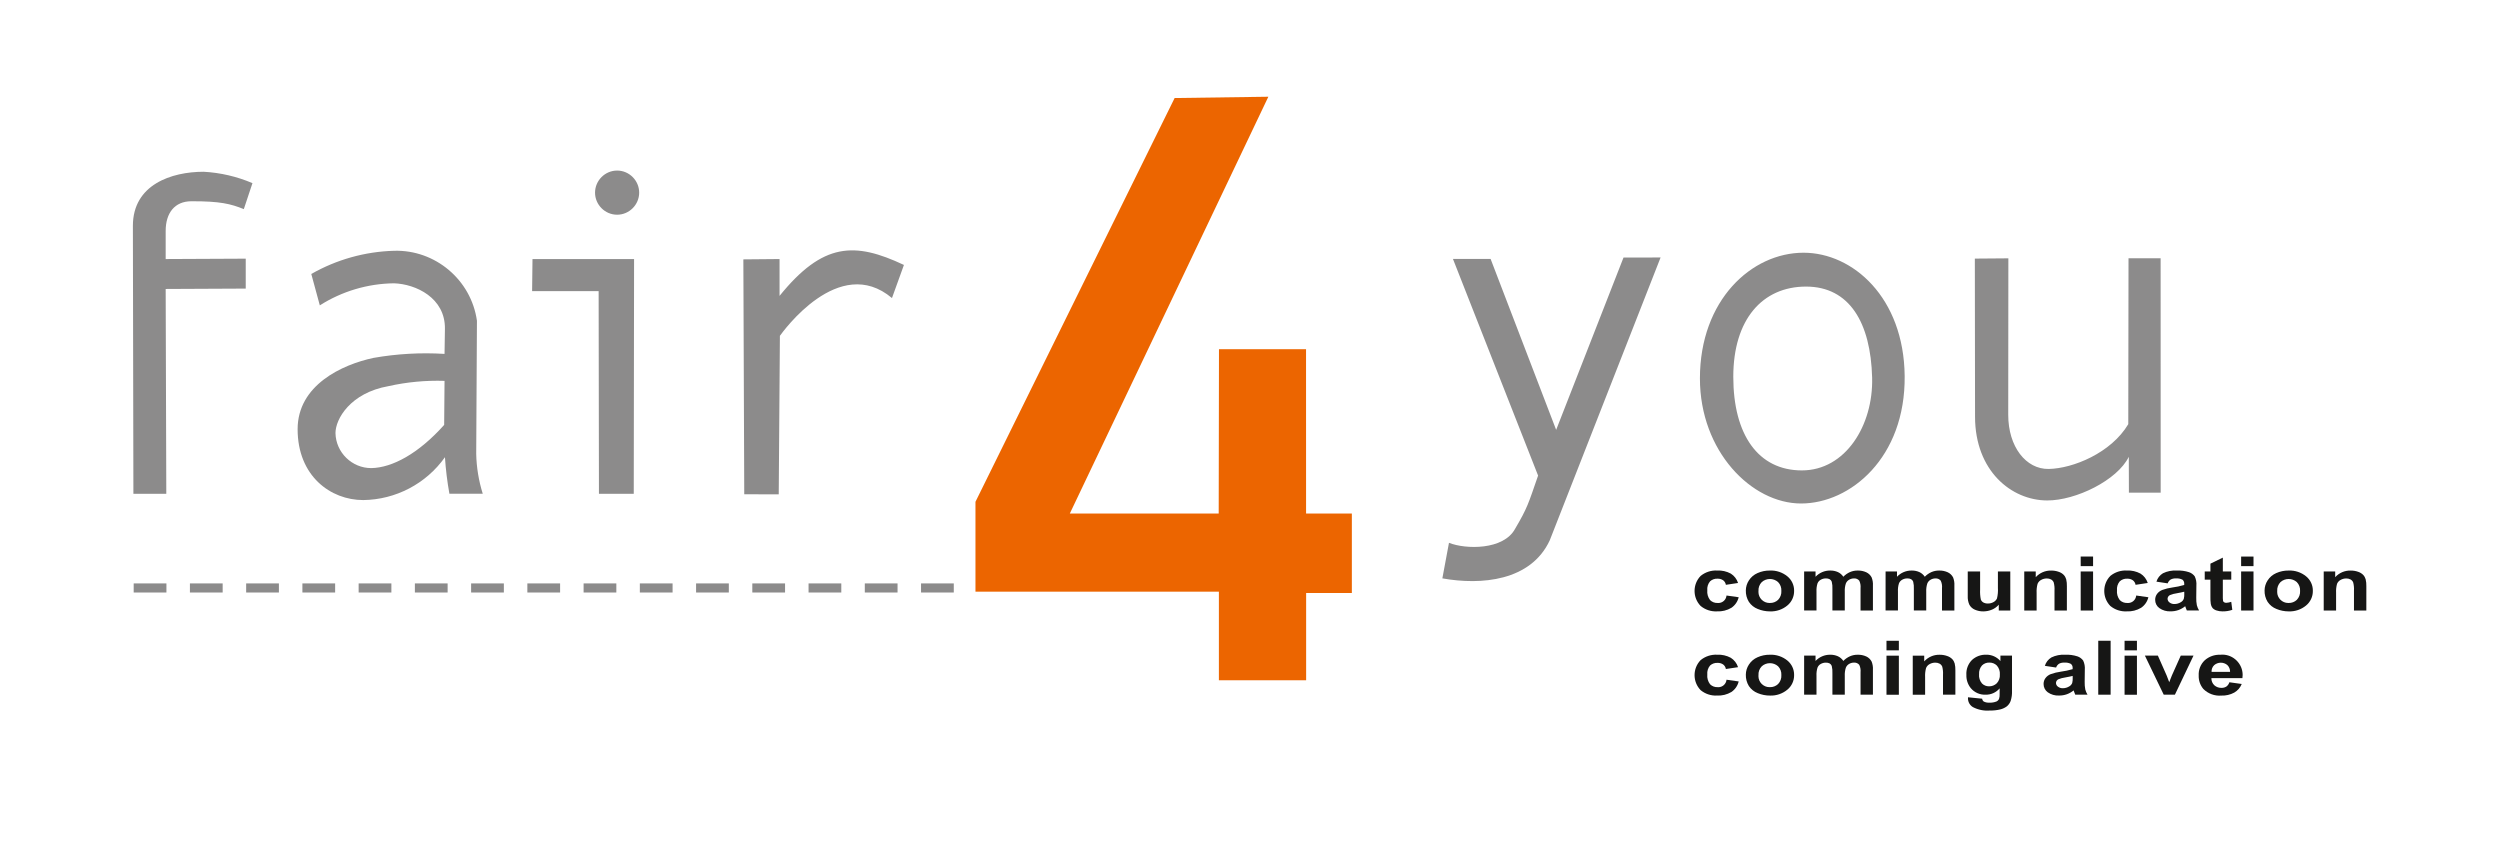 <?xml version="1.0" encoding="UTF-8" standalone="no"?>
<!DOCTYPE svg PUBLIC "-//W3C//DTD SVG 1.1//EN" "http://www.w3.org/Graphics/SVG/1.1/DTD/svg11.dtd">
<svg width="100%" height="100%" viewBox="0 0 336 114" version="1.1" xmlns="http://www.w3.org/2000/svg" xmlns:xlink="http://www.w3.org/1999/xlink" xml:space="preserve" xmlns:serif="http://www.serif.com/" style="fill-rule:evenodd;clip-rule:evenodd;stroke-linejoin:round;stroke-miterlimit:2;">
    <g id="ArtBoard1" transform="matrix(0.948,0,0,0.945,18.916,12.012)">
        <rect x="-19.95" y="-12.718" width="353.94" height="120.113" style="fill:none;"/>
        <g transform="matrix(1.055,0,0,1.059,-1.114,1.046)">
            <g id="Gruppe_2">
                <g id="Gruppe_1">
                    <g id="Rechteck_1" transform="matrix(1,0,0,1,0.107,65.361)">
                        <rect x="0" y="0" width="4.4" height="1.222" style="fill:rgb(140,139,139);"/>
                    </g>
                    <g id="Rechteck_2" transform="matrix(1,0,0,1,7.664,65.361)">
                        <rect x="0" y="0" width="4.4" height="1.222" style="fill:rgb(140,139,139);"/>
                    </g>
                    <g id="Rechteck_3" transform="matrix(1,0,0,1,15.222,65.361)">
                        <rect x="0" y="0" width="4.4" height="1.222" style="fill:rgb(140,139,139);"/>
                    </g>
                    <g id="Rechteck_4" transform="matrix(1,0,0,1,22.779,65.361)">
                        <rect x="0" y="0" width="4.4" height="1.222" style="fill:rgb(140,139,139);"/>
                    </g>
                    <g id="Rechteck_5" transform="matrix(1,0,0,1,30.337,65.361)">
                        <rect x="0" y="0" width="4.4" height="1.222" style="fill:rgb(140,139,139);"/>
                    </g>
                    <g id="Rechteck_6" transform="matrix(1,0,0,1,37.895,65.361)">
                        <rect x="0" y="0" width="4.4" height="1.222" style="fill:rgb(140,139,139);"/>
                    </g>
                    <g id="Rechteck_8" transform="matrix(1,0,0,1,45.452,65.361)">
                        <rect x="0" y="0" width="4.4" height="1.222" style="fill:rgb(140,139,139);"/>
                    </g>
                    <g id="Rechteck_10" transform="matrix(1,0,0,1,53.01,65.361)">
                        <rect x="0" y="0" width="4.4" height="1.222" style="fill:rgb(140,139,139);"/>
                    </g>
                    <g id="Rechteck_12" transform="matrix(1,0,0,1,60.567,65.361)">
                        <rect x="0" y="0" width="4.4" height="1.222" style="fill:rgb(140,139,139);"/>
                    </g>
                    <g id="Rechteck_14" transform="matrix(1,0,0,1,68.125,65.361)">
                        <rect x="0" y="0" width="4.4" height="1.222" style="fill:rgb(140,139,139);"/>
                    </g>
                    <g id="Rechteck_16" transform="matrix(1,0,0,1,75.683,65.361)">
                        <rect x="0" y="0" width="4.4" height="1.222" style="fill:rgb(140,139,139);"/>
                    </g>
                    <g id="Rechteck_18" transform="matrix(1,0,0,1,83.24,65.361)">
                        <rect x="0" y="0" width="4.4" height="1.222" style="fill:rgb(140,139,139);"/>
                    </g>
                    <g id="Rechteck_20" transform="matrix(1,0,0,1,90.798,65.361)">
                        <rect x="0" y="0" width="4.4" height="1.222" style="fill:rgb(140,139,139);"/>
                    </g>
                    <g id="Rechteck_21" transform="matrix(1,0,0,1,98.356,65.361)">
                        <rect x="0" y="0" width="4.4" height="1.222" style="fill:rgb(140,139,139);"/>
                    </g>
                    <g id="Rechteck_22" transform="matrix(1,0,0,1,105.913,65.361)">
                        <rect x="0" y="0" width="4.4" height="1.222" style="fill:rgb(140,139,139);"/>
                    </g>
                    <g id="Pfad_2" transform="matrix(1,0,0,1,0,-15.811)">
                        <path d="M4.406,41.629L15.164,41.577L15.164,37.558L4.406,37.61L4.406,33.837C4.406,31.419 5.621,29.858 7.844,29.849C11.725,29.834 13.154,30.199 14.907,30.905L16.068,27.416C13.988,26.528 11.768,26.011 9.51,25.887C5.2,25.888 0,27.6 0,33.148L0.069,69.135L4.49,69.135L4.406,41.629ZM46.235,45.9C45.464,40.409 40.629,36.332 35.087,36.5C31.183,36.611 27.367,37.681 23.974,39.615L25.12,43.831C28.101,41.937 31.552,40.911 35.084,40.868C38.012,40.963 42,42.815 41.932,47L41.88,50.348C38.683,50.151 35.474,50.331 32.32,50.887C28.12,51.787 22.137,54.533 22.137,60.46C22.137,66.748 26.562,69.979 30.956,69.979C35.322,69.925 39.407,67.784 41.935,64.224C42.041,65.869 42.242,67.507 42.535,69.13L47.016,69.13C46.472,67.394 46.176,65.59 46.137,63.771L46.235,45.9ZM41.83,59.885C38.357,63.767 34.85,65.628 32.051,65.685C29.445,65.7 27.279,63.59 27.225,60.985C27.219,59.112 29.206,55.585 34.36,54.676C36.827,54.126 39.354,53.889 41.88,53.97L41.83,59.885ZM53.7,37.61L53.648,41.919L62.588,41.919L62.629,69.135L67.307,69.135L67.35,37.61L53.7,37.61ZM86.79,69.21L86.946,47.919C87.293,47.452 94.862,36.832 102.007,42.848L103.613,38.401C97,35.287 92.732,35.355 86.9,42.558L86.9,37.61L82.035,37.654L82.156,69.2L86.79,69.21Z" style="fill:rgb(140,139,139);"/>
                    </g>
                    <g id="Pfad_3" transform="matrix(1,0,0,1,-97.445,-15.557)">
                        <path d="M162.515,25.472C164.142,25.472 165.48,26.81 165.48,28.437C165.48,30.064 164.142,31.402 162.515,31.402C160.888,31.402 159.55,30.064 159.55,28.437C159.553,26.812 160.89,25.475 162.515,25.472" style="fill:rgb(140,139,139);"/>
                    </g>
                    <g id="Pfad_4" transform="matrix(1,0,0,1,-276.096,-32.87)">
                        <path d="M481.39,54.46L476.409,54.465L467.356,77.61L458.548,54.653L453.489,54.658L464.929,83.75C463.604,87.576 463.503,88.063 461.844,90.887C460.29,93.781 455.175,93.669 452.954,92.779L452.064,97.553C457.282,98.487 463.949,97.922 466.496,92.445L481.39,54.46ZM514.19,70.365C514.079,59.836 507.228,53.819 500.6,53.819C493.624,53.819 486.676,60.17 486.676,70.698C486.676,80.511 493.638,87.498 500.266,87.498C506.894,87.498 514.306,81.343 514.19,70.369M491.16,70.48C491.16,62.769 495.08,58.367 500.934,58.367C506.788,58.367 509.626,63.235 509.818,70.591C509.986,77.007 506.232,83.054 500.378,83.054C494.524,83.054 491.16,78.287 491.16,70.48M523.62,54.609L523.647,75.86C523.656,83.093 528.505,87.077 533.338,87.09C537.194,87.101 542.763,84.378 544.309,81.227L544.323,86.046L548.594,86.046L548.586,54.568L544.271,54.568L544.239,76.845C541.933,80.715 536.801,82.801 533.544,82.859C530.495,82.913 528.103,79.88 528.107,75.583L528.125,54.573L523.62,54.609Z" style="fill:rgb(140,139,139);"/>
                    </g>
                    <g id="Pfad_5" transform="matrix(1,0,0,1,-177.656,0)">
                        <path d="M317.647,0.175L290.883,54.4L290.883,66.47L323.594,66.47L323.594,78.37L335.319,78.37L335.319,66.645L341.462,66.645L341.462,55.975L335.311,55.975L335.306,33.907L323.606,33.907L323.569,55.975L303.563,55.975L330.241,0L317.647,0.175Z" style="fill:rgb(236,101,0);"/>
                    </g>
                    <g id="Pfad_6" transform="matrix(1,0,0,1,-329.273,-99.841)">
                        <path d="M544.981,165.144L543.341,165.39C543.302,165.143 543.167,164.921 542.965,164.773C542.74,164.626 542.474,164.554 542.206,164.566C541.841,164.548 541.483,164.677 541.214,164.924C540.935,165.258 540.801,165.691 540.844,166.124C540.797,166.595 540.931,167.067 541.22,167.443C541.487,167.706 541.853,167.846 542.228,167.828C542.263,167.831 542.297,167.833 542.332,167.833C542.9,167.833 543.379,167.394 543.428,166.828L545.062,167.059C544.925,167.637 544.576,168.143 544.084,168.477C543.5,168.824 542.827,168.991 542.149,168.956C541.351,168.998 540.565,168.739 539.949,168.23C538.861,167.115 538.861,165.31 539.949,164.195C540.575,163.685 541.37,163.426 542.176,163.47C542.811,163.439 543.442,163.582 544.002,163.883C544.465,164.174 544.81,164.62 544.976,165.141" style="fill:rgb(22,22,21);"/>
                    </g>
                    <g id="Pfad_7" transform="matrix(1,0,0,1,-340.087,-99.84)">
                        <path d="M556.837,166.141C556.842,165.665 556.984,165.2 557.245,164.802C557.524,164.365 557.928,164.022 558.403,163.815C558.929,163.581 559.5,163.464 560.076,163.472C560.923,163.437 561.754,163.713 562.413,164.246C563.002,164.722 563.338,165.444 563.324,166.201C563.337,166.965 562.998,167.694 562.405,168.175C561.755,168.71 560.93,168.989 560.088,168.958C559.522,168.961 558.961,168.85 558.439,168.633C557.952,168.445 557.535,168.111 557.245,167.677C556.962,167.216 556.82,166.682 556.837,166.142M558.537,166.216C558.533,166.26 558.531,166.304 558.531,166.348C558.531,167.16 559.199,167.828 560.011,167.828C560.033,167.828 560.055,167.828 560.077,167.827C560.481,167.838 560.874,167.689 561.168,167.412C561.48,167.091 561.641,166.652 561.61,166.206C561.638,165.766 561.477,165.334 561.168,165.02C560.547,164.469 559.603,164.469 558.982,165.02C558.668,165.337 558.506,165.775 558.537,166.22" style="fill:rgb(22,22,21);"/>
                    </g>
                    <g id="Pfad_8" transform="matrix(1,0,0,1,-352.377,-99.84)">
                        <path d="M576.961,163.592L578.494,163.592L578.494,164.307C579.002,163.768 579.713,163.465 580.454,163.472C580.814,163.463 581.171,163.534 581.5,163.679C581.796,163.817 582.048,164.034 582.229,164.306C582.483,164.041 582.787,163.828 583.122,163.679C583.445,163.54 583.794,163.47 584.146,163.472C584.55,163.46 584.951,163.541 585.318,163.708C585.625,163.853 585.877,164.094 586.033,164.396C586.169,164.742 586.228,165.113 586.205,165.484L586.205,168.839L584.542,168.839L584.542,165.839C584.578,165.493 584.519,165.144 584.37,164.83C584.196,164.622 583.932,164.51 583.661,164.53C583.429,164.529 583.202,164.591 583.002,164.709C582.799,164.826 582.642,165.01 582.56,165.23C582.451,165.581 582.405,165.947 582.423,166.314L582.423,168.834L580.761,168.834L580.761,165.958C580.78,165.626 580.75,165.292 580.672,164.969C580.621,164.831 580.524,164.714 580.397,164.639C580.241,164.559 580.066,164.521 579.89,164.529C579.648,164.525 579.41,164.585 579.199,164.703C578.997,164.812 578.84,164.99 578.756,165.203C578.648,165.553 578.603,165.919 578.622,166.284L578.622,168.834L576.96,168.834L576.961,163.592Z" style="fill:rgb(22,22,21);"/>
                    </g>
                    <g id="Pfad_9" transform="matrix(1,0,0,1,-369.552,-99.84)">
                        <path d="M605.082,163.592L606.615,163.592L606.615,164.307C607.123,163.768 607.834,163.465 608.575,163.472C608.935,163.463 609.292,163.534 609.621,163.679C609.917,163.817 610.169,164.034 610.35,164.306C610.604,164.041 610.908,163.828 611.243,163.679C611.566,163.54 611.915,163.47 612.267,163.472C612.671,163.46 613.072,163.541 613.439,163.708C613.746,163.853 613.998,164.094 614.154,164.396C614.29,164.742 614.349,165.113 614.326,165.484L614.326,168.839L612.663,168.839L612.663,165.839C612.699,165.493 612.64,165.144 612.491,164.83C612.317,164.622 612.053,164.51 611.782,164.53C611.55,164.529 611.323,164.591 611.123,164.709C610.92,164.826 610.763,165.01 610.681,165.23C610.573,165.581 610.526,165.947 610.544,166.314L610.544,168.834L608.881,168.834L608.881,165.958C608.9,165.626 608.87,165.292 608.792,164.969C608.741,164.831 608.644,164.714 608.517,164.639C608.361,164.559 608.186,164.521 608.01,164.529C607.768,164.525 607.53,164.585 607.319,164.703C607.117,164.812 606.96,164.99 606.876,165.203C606.768,165.553 606.723,165.919 606.743,166.284L606.743,168.834L605.08,168.834L605.082,163.592Z" style="fill:rgb(22,22,21);"/>
                    </g>
                    <g id="Pfad_10" transform="matrix(1,0,0,1,-386.867,-100.028)">
                        <path d="M637.607,169.028L637.607,168.242C637.364,168.532 637.056,168.759 636.707,168.905C636.334,169.065 635.931,169.147 635.525,169.146C635.134,169.152 634.747,169.073 634.39,168.915C634.082,168.784 633.825,168.554 633.661,168.262C633.494,167.898 633.418,167.5 633.437,167.1L633.437,163.78L635.1,163.78L635.1,166.19C635.075,166.645 635.106,167.101 635.193,167.548C635.254,167.714 635.372,167.854 635.526,167.943C635.714,168.047 635.927,168.097 636.142,168.088C636.409,168.093 636.673,168.026 636.906,167.894C637.108,167.787 637.269,167.617 637.366,167.41C637.479,166.947 637.521,166.47 637.491,165.994L637.491,163.78L639.154,163.78L639.154,169.028L637.607,169.028Z" style="fill:rgb(22,22,21);"/>
                    </g>
                    <g id="Pfad_11" transform="matrix(1,0,0,1,-398.787,-99.841)">
                        <path d="M658.678,168.84L657.016,168.84L657.016,166.162C657.039,165.792 657.003,165.421 656.909,165.062C656.839,164.898 656.717,164.762 656.562,164.674C656.385,164.578 656.187,164.531 655.986,164.536C655.715,164.533 655.447,164.602 655.211,164.736C654.998,164.851 654.831,165.037 654.74,165.261C654.634,165.654 654.591,166.061 654.613,166.467L654.613,168.843L652.951,168.843L652.951,163.595L654.494,163.595L654.494,164.366C655.022,163.782 655.78,163.457 656.567,163.476C656.909,163.472 657.25,163.528 657.573,163.641C657.833,163.725 658.07,163.87 658.262,164.064C658.415,164.23 658.526,164.43 658.587,164.647C658.659,164.953 658.69,165.266 658.68,165.58L658.678,168.84Z" style="fill:rgb(22,22,21);"/>
                    </g>
                    <g id="Pfad_12" transform="matrix(1,0,0,1,-410.687,-96.895)">
                        <path d="M672.434,158.65L674.1,158.65L674.1,159.935L672.438,159.935L672.434,158.65ZM672.434,160.65L674.1,160.65L674.1,165.898L672.438,165.898L672.434,160.65Z" style="fill:rgb(22,22,21);"/>
                    </g>
                    <g id="Pfad_13" transform="matrix(1,0,0,1,-415.659,-99.841)">
                        <path d="M686.422,165.144L684.782,165.39C684.743,165.143 684.608,164.921 684.406,164.773C684.181,164.626 683.915,164.554 683.647,164.566C683.282,164.548 682.924,164.677 682.655,164.924C682.376,165.258 682.242,165.691 682.285,166.124C682.238,166.595 682.372,167.067 682.661,167.443C682.928,167.706 683.294,167.846 683.669,167.828C683.704,167.831 683.738,167.833 683.773,167.833C684.341,167.833 684.82,167.394 684.869,166.828L686.503,167.059C686.366,167.637 686.017,168.143 685.525,168.477C684.941,168.824 684.268,168.991 683.59,168.956C682.792,168.998 682.006,168.739 681.39,168.23C680.302,167.115 680.302,165.31 681.39,164.195C682.016,163.685 682.811,163.426 683.617,163.47C684.252,163.439 684.883,163.582 685.443,163.883C685.906,164.174 686.251,164.62 686.417,165.141" style="fill:rgb(22,22,21);"/>
                    </g>
                    <g id="Pfad_14" transform="matrix(1,0,0,1,-426.39,-99.841)">
                        <path d="M699.825,165.194L698.316,164.966C698.457,164.495 698.769,164.093 699.191,163.839C699.765,163.561 700.401,163.435 701.038,163.473C701.6,163.447 702.162,163.521 702.697,163.694C703.003,163.798 703.27,163.993 703.463,164.252C703.644,164.64 703.721,165.068 703.685,165.495L703.667,167.116C703.656,167.458 703.683,167.801 703.748,168.137C703.814,168.383 703.915,168.619 704.048,168.837L702.4,168.837C702.358,168.744 702.3,168.608 702.24,168.427C702.214,168.344 702.194,168.29 702.182,168.263C701.91,168.486 701.602,168.662 701.271,168.782C700.938,168.898 700.587,168.957 700.234,168.954C699.69,168.984 699.15,168.83 698.705,168.515C698.35,168.257 698.141,167.841 698.146,167.402C698.143,167.117 698.232,166.839 698.401,166.609C698.583,166.367 698.831,166.182 699.114,166.076C699.542,165.922 699.986,165.813 700.437,165.752C700.983,165.681 701.523,165.567 702.051,165.411L702.051,165.273C702.072,165.055 701.984,164.84 701.815,164.701C701.539,164.562 701.23,164.503 700.922,164.531C700.682,164.518 700.443,164.569 700.229,164.678C700.044,164.8 699.903,164.98 699.829,165.189M702.053,166.315C701.841,166.374 701.504,166.445 701.041,166.528C700.73,166.568 700.426,166.649 700.136,166.769C699.945,166.859 699.82,167.047 699.811,167.258C699.815,167.456 699.911,167.642 700.072,167.758C700.261,167.905 700.496,167.981 700.735,167.971C701.039,167.97 701.336,167.885 701.594,167.725C701.778,167.624 701.92,167.461 701.994,167.265C702.049,167.044 702.071,166.816 702.059,166.589L702.053,166.315Z" style="fill:rgb(22,22,21);"/>
                    </g>
                    <g id="Pfad_15" transform="matrix(1,0,0,1,-436.841,-97.12)">
                        <path d="M718.825,160.872L718.825,161.979L717.69,161.979L717.69,164.094C717.679,164.344 717.69,164.595 717.722,164.843C717.748,164.918 717.801,164.98 717.87,165.018C717.956,165.066 718.053,165.09 718.151,165.087C718.38,165.073 718.605,165.028 718.822,164.954L718.963,166.03C718.54,166.174 718.095,166.244 717.648,166.237C717.373,166.24 717.099,166.198 716.838,166.112C716.636,166.051 716.454,165.939 716.309,165.785C716.186,165.628 716.105,165.441 716.075,165.244C716.03,164.92 716.012,164.593 716.022,164.266L716.022,161.979L715.258,161.979L715.258,160.872L716.022,160.872L716.022,159.828L717.691,159.018L717.691,160.872L718.825,160.872Z" style="fill:rgb(22,22,21);"/>
                    </g>
                    <g id="Pfad_16" transform="matrix(1,0,0,1,-444.517,-96.895)">
                        <path d="M727.825,158.65L729.488,158.65L729.488,159.935L727.825,159.935L727.825,158.65ZM727.825,160.65L729.488,160.65L729.488,165.898L727.825,165.898L727.825,160.65Z" style="fill:rgb(22,22,21);"/>
                    </g>
                    <g id="Pfad_17" transform="matrix(1,0,0,1,-449.46,-99.84)">
                        <path d="M735.918,166.141C735.923,165.665 736.065,165.2 736.326,164.802C736.605,164.365 737.009,164.022 737.484,163.815C738.01,163.581 738.581,163.464 739.157,163.472C740.004,163.437 740.835,163.713 741.494,164.246C742.083,164.722 742.419,165.444 742.405,166.201C742.418,166.965 742.079,167.694 741.486,168.175C740.836,168.71 740.011,168.989 739.169,168.958C738.603,168.961 738.042,168.85 737.52,168.633C737.033,168.445 736.616,168.111 736.326,167.677C736.043,167.216 735.901,166.682 735.918,166.142M737.618,166.216C737.614,166.26 737.612,166.304 737.612,166.348C737.612,167.16 738.28,167.828 739.092,167.828C739.114,167.828 739.135,167.828 739.157,167.827C739.561,167.838 739.954,167.689 740.248,167.412C740.56,167.091 740.721,166.652 740.69,166.206C740.718,165.766 740.557,165.334 740.248,165.02C739.627,164.469 738.683,164.469 738.062,165.02C737.748,165.337 737.586,165.775 737.617,166.22" style="fill:rgb(22,22,21);"/>
                    </g>
                    <g id="Pfad_18" transform="matrix(1,0,0,1,-461.928,-99.841)">
                        <path d="M762.061,168.84L760.4,168.84L760.4,166.162C760.423,165.792 760.387,165.421 760.293,165.062C760.223,164.898 760.101,164.761 759.946,164.674C759.769,164.578 759.571,164.531 759.37,164.536C759.099,164.533 758.831,164.602 758.595,164.736C758.382,164.851 758.215,165.037 758.124,165.261C758.018,165.654 757.975,166.061 757.997,166.467L757.997,168.843L756.334,168.843L756.334,163.595L757.877,163.595L757.877,164.366C758.405,163.782 759.163,163.457 759.95,163.476C760.292,163.472 760.633,163.528 760.956,163.641C761.216,163.725 761.453,163.87 761.645,164.064C761.798,164.23 761.909,164.43 761.97,164.647C762.042,164.953 762.073,165.266 762.063,165.58L762.061,168.84Z" style="fill:rgb(22,22,21);"/>
                    </g>
                    <g id="Pfad_19" transform="matrix(1,0,0,1,-329.273,-117.58)">
                        <path d="M544.981,194.19L543.341,194.436C543.302,194.189 543.167,193.967 542.965,193.819C542.74,193.672 542.474,193.6 542.206,193.612C541.841,193.594 541.483,193.723 541.214,193.97C540.935,194.304 540.801,194.737 540.844,195.17C540.797,195.641 540.931,196.113 541.22,196.489C541.487,196.752 541.853,196.892 542.228,196.874C542.263,196.877 542.297,196.879 542.332,196.879C542.9,196.879 543.379,196.44 543.428,195.874L545.062,196.105C544.925,196.683 544.576,197.189 544.084,197.523C543.5,197.87 542.827,198.037 542.149,198.002C541.351,198.044 540.565,197.785 539.949,197.276C538.861,196.161 538.861,194.356 539.949,193.241C540.575,192.731 541.37,192.472 542.176,192.516C542.811,192.485 543.442,192.628 544.002,192.929C544.465,193.22 544.81,193.666 544.976,194.187" style="fill:rgb(22,22,21);"/>
                    </g>
                    <g id="Pfad_20" transform="matrix(1,0,0,1,-340.087,-117.58)">
                        <path d="M556.837,195.187C556.842,194.711 556.984,194.246 557.245,193.848C557.524,193.411 557.928,193.068 558.403,192.861C558.929,192.627 559.5,192.51 560.076,192.518C560.923,192.483 561.754,192.759 562.413,193.292C563.002,193.768 563.338,194.49 563.324,195.247C563.337,196.011 562.998,196.74 562.405,197.221C561.755,197.756 560.93,198.035 560.088,198.004C559.522,198.007 558.961,197.896 558.439,197.679C557.952,197.491 557.535,197.157 557.245,196.723C556.962,196.262 556.82,195.728 556.837,195.188M558.537,195.262C558.533,195.306 558.531,195.35 558.531,195.394C558.531,196.206 559.199,196.874 560.011,196.874C560.033,196.874 560.055,196.874 560.077,196.873C560.481,196.884 560.874,196.735 561.168,196.458C561.48,196.137 561.641,195.698 561.61,195.252C561.638,194.812 561.477,194.38 561.168,194.066C560.547,193.515 559.603,193.515 558.982,194.066C558.668,194.383 558.506,194.821 558.537,195.266" style="fill:rgb(22,22,21);"/>
                    </g>
                    <g id="Pfad_21" transform="matrix(1,0,0,1,-352.377,-117.58)">
                        <path d="M576.961,192.638L578.494,192.638L578.494,193.353C579.002,192.814 579.713,192.511 580.454,192.518C580.814,192.509 581.171,192.58 581.5,192.725C581.796,192.863 582.048,193.08 582.229,193.352C582.483,193.087 582.787,192.874 583.122,192.725C583.445,192.586 583.794,192.516 584.146,192.518C584.55,192.506 584.951,192.587 585.318,192.754C585.625,192.899 585.877,193.14 586.033,193.442C586.169,193.788 586.228,194.159 586.205,194.53L586.205,197.885L584.542,197.885L584.542,194.885C584.578,194.539 584.519,194.19 584.37,193.876C584.196,193.668 583.932,193.556 583.661,193.576C583.429,193.575 583.202,193.637 583.002,193.755C582.799,193.872 582.642,194.056 582.56,194.276C582.451,194.627 582.405,194.993 582.423,195.36L582.423,197.88L580.761,197.88L580.761,195.01C580.78,194.678 580.75,194.344 580.672,194.021C580.621,193.883 580.524,193.766 580.397,193.691C580.241,193.611 580.066,193.573 579.89,193.581C579.648,193.577 579.41,193.637 579.199,193.755C578.997,193.864 578.84,194.042 578.756,194.255C578.648,194.605 578.603,194.971 578.622,195.336L578.622,197.886L576.96,197.886L576.961,192.638Z" style="fill:rgb(22,22,21);"/>
                    </g>
                    <g id="Pfad_22" transform="matrix(1,0,0,1,-369.749,-114.635)">
                        <path d="M605.4,187.7L607.062,187.7L607.062,188.985L605.4,188.985L605.4,187.7ZM605.4,189.7L607.062,189.7L607.062,194.948L605.4,194.948L605.4,189.7Z" style="fill:rgb(22,22,21);"/>
                    </g>
                    <g id="Pfad_23" transform="matrix(1,0,0,1,-375.278,-117.58)">
                        <path d="M620.186,197.886L618.524,197.886L618.524,195.208C618.547,194.838 618.511,194.467 618.417,194.108C618.347,193.944 618.225,193.808 618.07,193.72C617.893,193.624 617.695,193.577 617.494,193.582C617.222,193.578 616.954,193.647 616.718,193.782C616.505,193.897 616.338,194.083 616.247,194.307C616.141,194.7 616.098,195.107 616.12,195.513L616.12,197.889L614.458,197.889L614.458,192.641L616,192.641L616,193.412C616.528,192.827 617.286,192.502 618.073,192.522C618.415,192.518 618.756,192.574 619.079,192.687C619.339,192.771 619.576,192.916 619.768,193.11C619.921,193.276 620.032,193.476 620.093,193.693C620.165,193.999 620.196,194.312 620.186,194.626L620.186,197.886Z" style="fill:rgb(22,22,21);"/>
                    </g>
                    <g id="Pfad_24" transform="matrix(1,0,0,1,-386.593,-117.58)">
                        <path d="M633.2,198.232L635.1,198.424C635.113,198.577 635.193,198.716 635.318,198.805C635.548,198.92 635.806,198.972 636.063,198.954C636.397,198.973 636.73,198.917 637.04,198.791C637.188,198.716 637.306,198.592 637.372,198.44C637.436,198.234 637.462,198.018 637.449,197.802L637.449,197.036C636.982,197.588 636.289,197.901 635.566,197.886C634.795,197.918 634.051,197.587 633.56,196.992C633.164,196.493 632.959,195.869 632.98,195.233C632.93,194.482 633.207,193.745 633.741,193.215C634.257,192.746 634.935,192.495 635.632,192.515C636.368,192.497 637.075,192.812 637.555,193.37L637.555,192.635L639.111,192.635L639.111,197.344C639.133,197.814 639.071,198.284 638.927,198.732C638.823,199.014 638.646,199.263 638.414,199.454C638.149,199.648 637.848,199.788 637.529,199.864C637.071,199.973 636.6,200.023 636.129,200.013C635.345,200.076 634.56,199.918 633.862,199.556C633.452,199.314 633.198,198.873 633.193,198.397C633.193,198.35 633.193,198.297 633.199,198.228M634.684,195.15C634.645,195.593 634.785,196.033 635.072,196.373C635.323,196.629 635.67,196.769 636.028,196.761C636.411,196.769 636.781,196.625 637.058,196.361C637.357,196.045 637.51,195.616 637.478,195.182C637.515,194.742 637.37,194.305 637.078,193.973C636.809,193.706 636.441,193.561 636.062,193.573C635.694,193.561 635.337,193.701 635.076,193.961C634.793,194.288 634.654,194.714 634.688,195.145" style="fill:rgb(22,22,21);"/>
                    </g>
                    <g id="Pfad_25" transform="matrix(1,0,0,1,-402.864,-117.58)">
                        <path d="M661.306,194.239L659.797,194.011C659.938,193.54 660.25,193.138 660.672,192.884C661.246,192.606 661.882,192.48 662.519,192.518C663.081,192.492 663.643,192.566 664.178,192.739C664.484,192.843 664.751,193.038 664.944,193.297C665.125,193.685 665.202,194.113 665.166,194.54L665.148,196.161C665.137,196.503 665.164,196.846 665.229,197.182C665.295,197.428 665.396,197.664 665.529,197.882L663.88,197.882C663.838,197.789 663.78,197.653 663.72,197.472C663.703,197.417 663.683,197.362 663.661,197.309C663.389,197.532 663.081,197.708 662.75,197.828C662.417,197.944 662.066,198.003 661.713,198C661.169,198.03 660.629,197.876 660.184,197.561C659.829,197.303 659.62,196.887 659.625,196.448C659.621,196.163 659.711,195.885 659.88,195.655C660.062,195.413 660.31,195.228 660.593,195.122C661.021,194.968 661.465,194.859 661.916,194.798C662.462,194.727 663.002,194.613 663.53,194.457L663.53,194.319C663.552,194.101 663.463,193.886 663.294,193.747C663.018,193.608 662.709,193.549 662.401,193.577C662.161,193.564 661.922,193.615 661.708,193.724C661.522,193.846 661.382,194.026 661.308,194.235M663.532,195.361C663.32,195.42 662.983,195.491 662.52,195.574C662.209,195.614 661.905,195.695 661.615,195.815C661.424,195.905 661.299,196.093 661.29,196.304C661.294,196.502 661.39,196.688 661.551,196.804C661.74,196.951 661.975,197.027 662.214,197.017C662.518,197.016 662.815,196.931 663.073,196.771C663.257,196.67 663.399,196.507 663.473,196.311C663.528,196.09 663.55,195.862 663.538,195.635L663.532,195.361Z" style="fill:rgb(22,22,21);"/>
                    </g>
                    <g id="Rechteck_23" transform="matrix(1,0,0,1,264.109,73.061)">
                        <rect x="0" y="0" width="1.662" height="7.244" style="fill:rgb(22,22,21);"/>
                    </g>
                    <g id="Pfad_26" transform="matrix(1,0,0,1,-419.942,-114.635)">
                        <path d="M687.587,187.7L689.249,187.7L689.249,188.985L687.587,188.985L687.587,187.7ZM687.587,189.7L689.249,189.7L689.249,194.948L687.587,194.948L687.587,189.7Z" style="fill:rgb(22,22,21);"/>
                    </g>
                    <g id="Pfad_27" transform="matrix(1,0,0,1,-424.226,-117.768)">
                        <path d="M697.134,198.074L694.601,192.826L696.346,192.826L697.53,195.504L697.874,196.398C697.965,196.17 698.023,196.02 698.046,195.948C698.102,195.8 698.161,195.648 698.223,195.504L699.423,192.826L701.134,192.826L698.634,198.074L697.134,198.074Z" style="fill:rgb(22,22,21);"/>
                    </g>
                    <g id="Pfad_28" transform="matrix(1,0,0,1,-435.568,-117.58)">
                        <path d="M717.3,196.216L718.958,196.447C718.761,196.936 718.405,197.344 717.948,197.606C717.419,197.89 716.823,198.028 716.223,198.006C715.322,198.081 714.433,197.753 713.796,197.112C713.372,196.607 713.151,195.963 713.174,195.304C713.133,194.536 713.432,193.787 713.992,193.26C714.56,192.758 715.3,192.494 716.057,192.521C716.155,192.51 716.253,192.505 716.351,192.505C717.849,192.505 719.081,193.737 719.081,195.235C719.081,195.379 719.07,195.523 719.047,195.665L714.879,195.665C714.869,196.027 715.015,196.377 715.279,196.625C715.543,196.857 715.886,196.98 716.238,196.969C716.47,196.977 716.699,196.915 716.895,196.791C717.088,196.65 717.229,196.448 717.295,196.218M717.39,194.818C717.402,194.473 717.267,194.14 717.018,193.901C716.507,193.477 715.757,193.485 715.254,193.919C715.011,194.153 714.883,194.482 714.904,194.819L717.39,194.818Z" style="fill:rgb(22,22,21);"/>
                    </g>
                </g>
            </g>
        </g>
    </g>
</svg>
